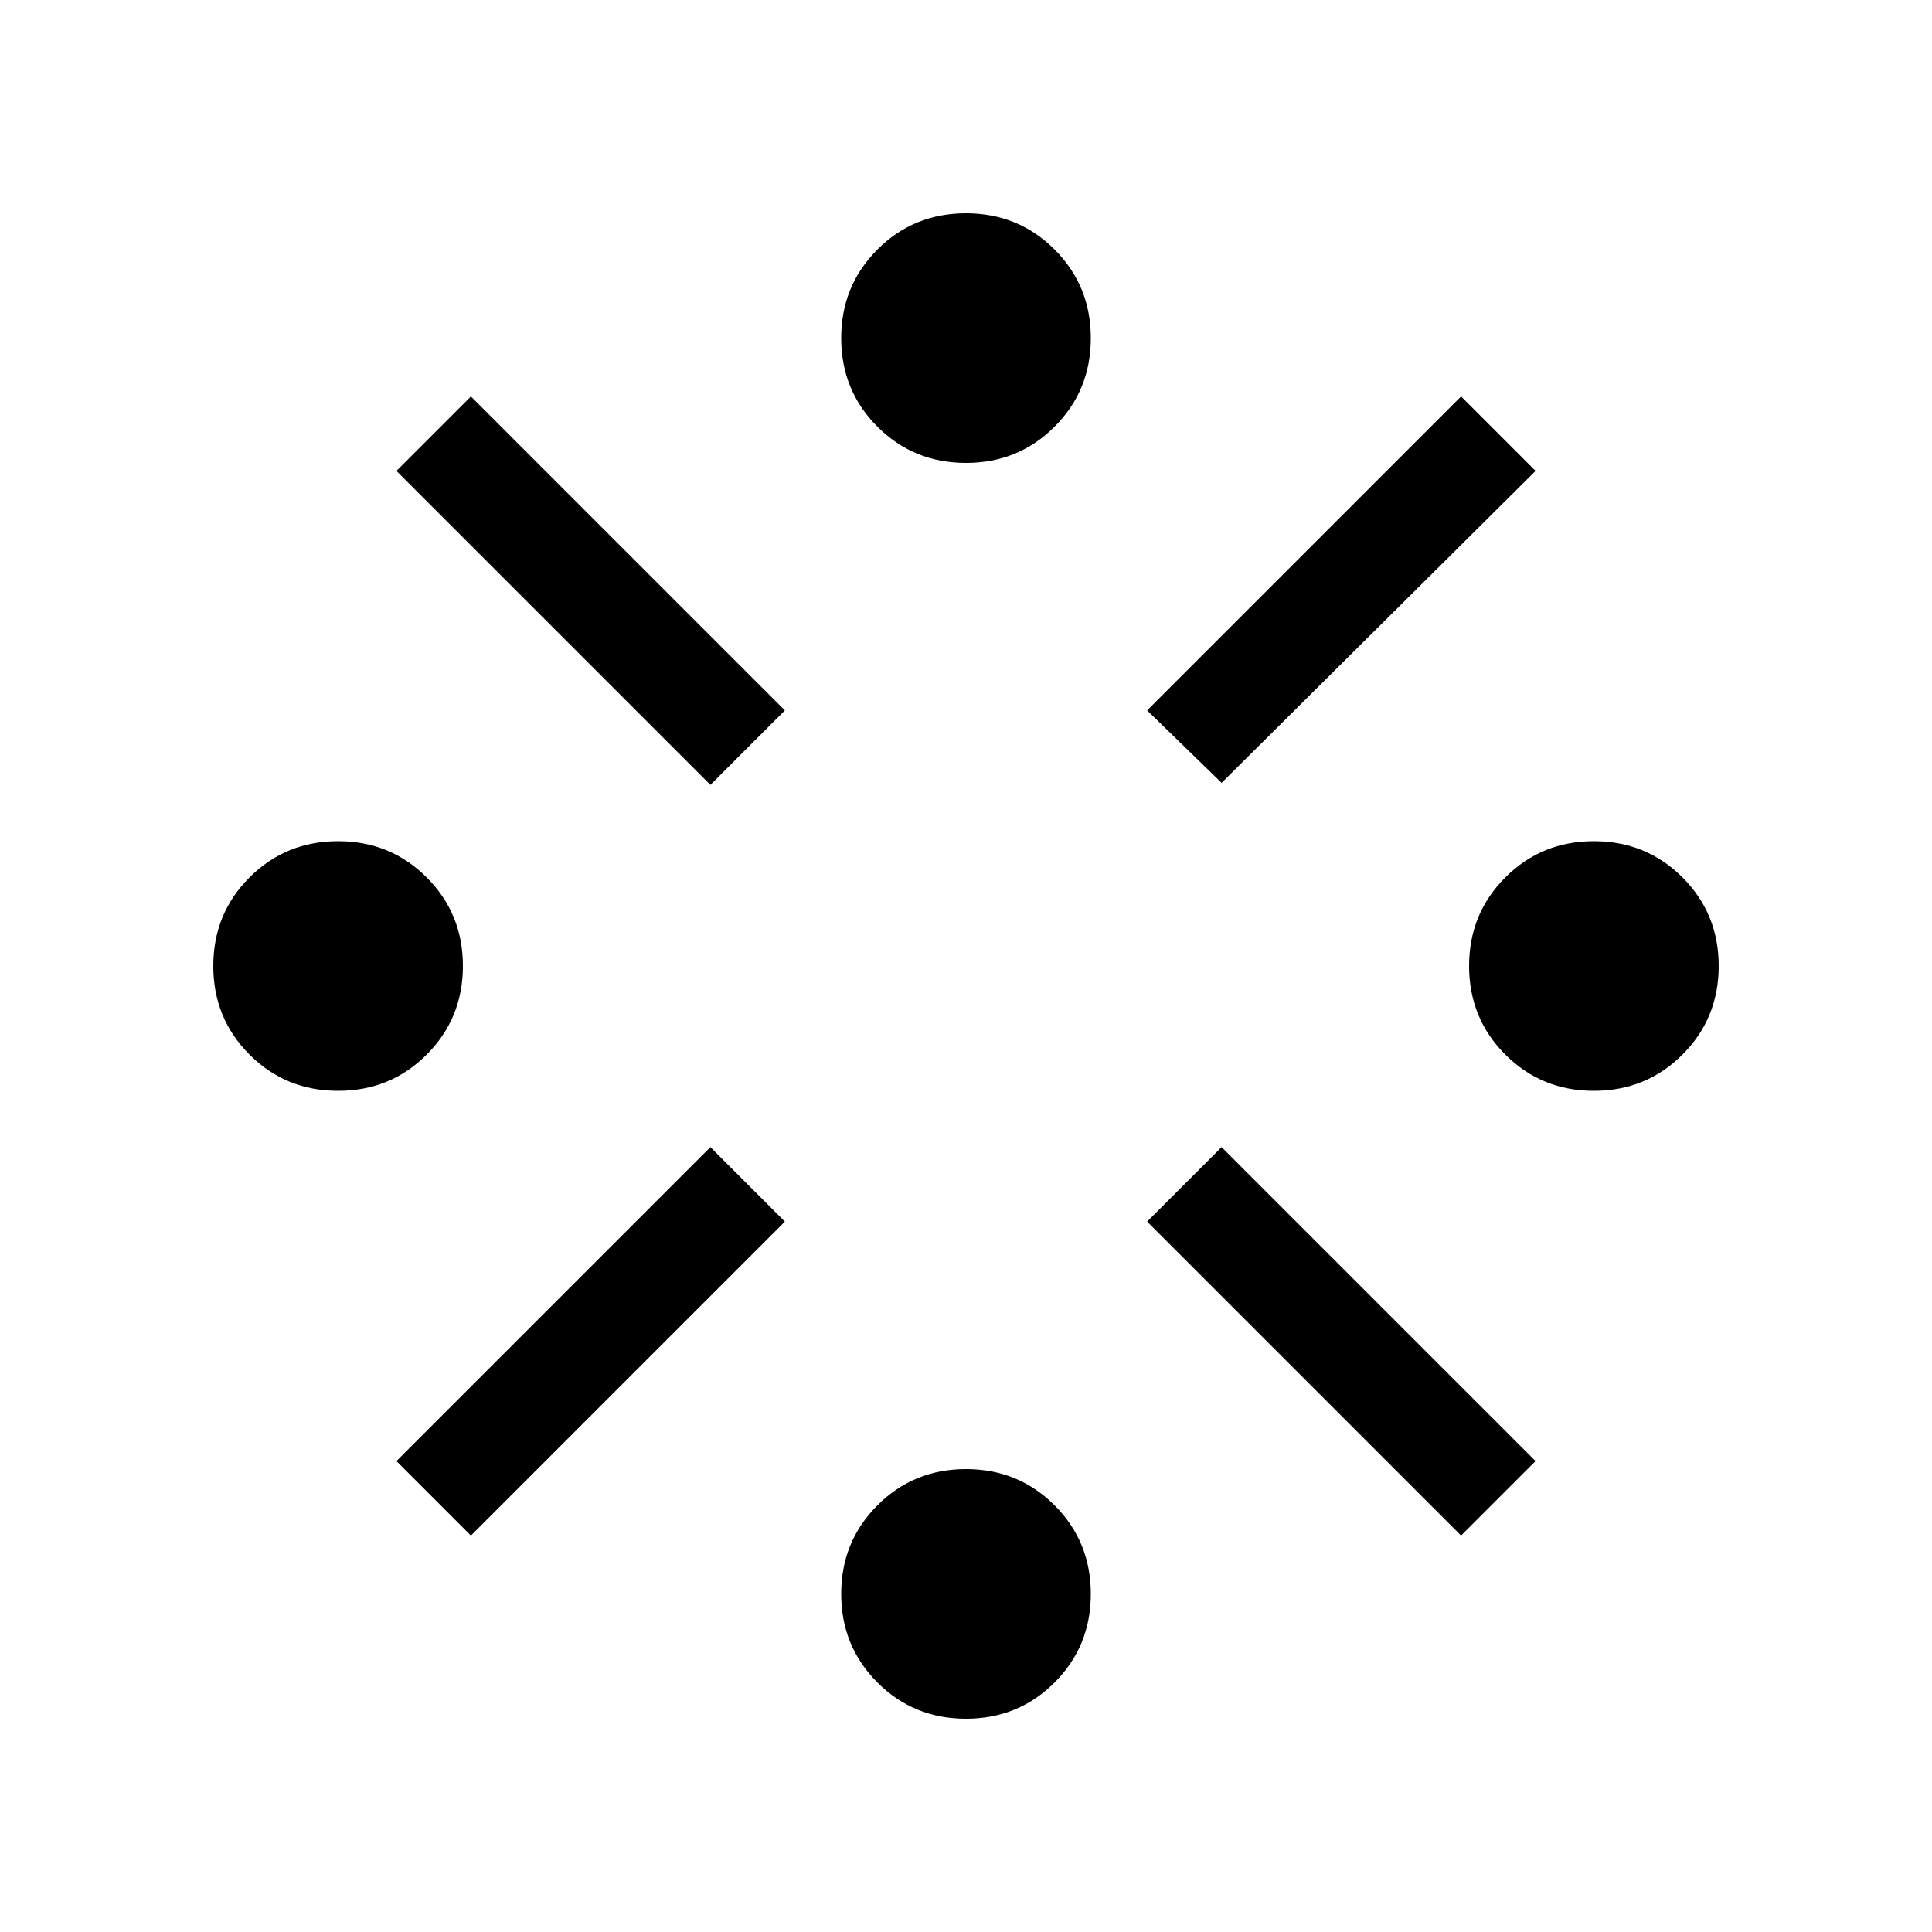 <svg xmlns="http://www.w3.org/2000/svg" viewBox="0 0 20 20"><path d="M3.5 11.292q-.542 0-.917-.375T2.208 10q0-.542.375-.917t.917-.375q.542 0 .917.375t.375.917q0 .542-.375.917t-.917.375Zm1.375 4.604-.771-.771 3.25-3.25.771.771Zm2.479-7.771-3.25-3.25.771-.771 3.25 3.25ZM10 17.792q-.542 0-.917-.375t-.375-.917q0-.542.375-.917t.917-.375q.542 0 .917.375t.375.917q0 .542-.375.917t-.917.375Zm0-13q-.542 0-.917-.375T8.708 3.5q0-.542.375-.917T10 2.208q.542 0 .917.375t.375.917q0 .542-.375.917T10 4.792Zm2.646 3.312-.771-.75 3.25-3.25.771.771Zm2.479 7.792-3.25-3.25.771-.771 3.25 3.25Zm1.375-4.604q-.542 0-.917-.375T15.208 10q0-.542.375-.917t.917-.375q.542 0 .917.375t.375.917q0 .542-.375.917t-.917.375Z"/></svg>
